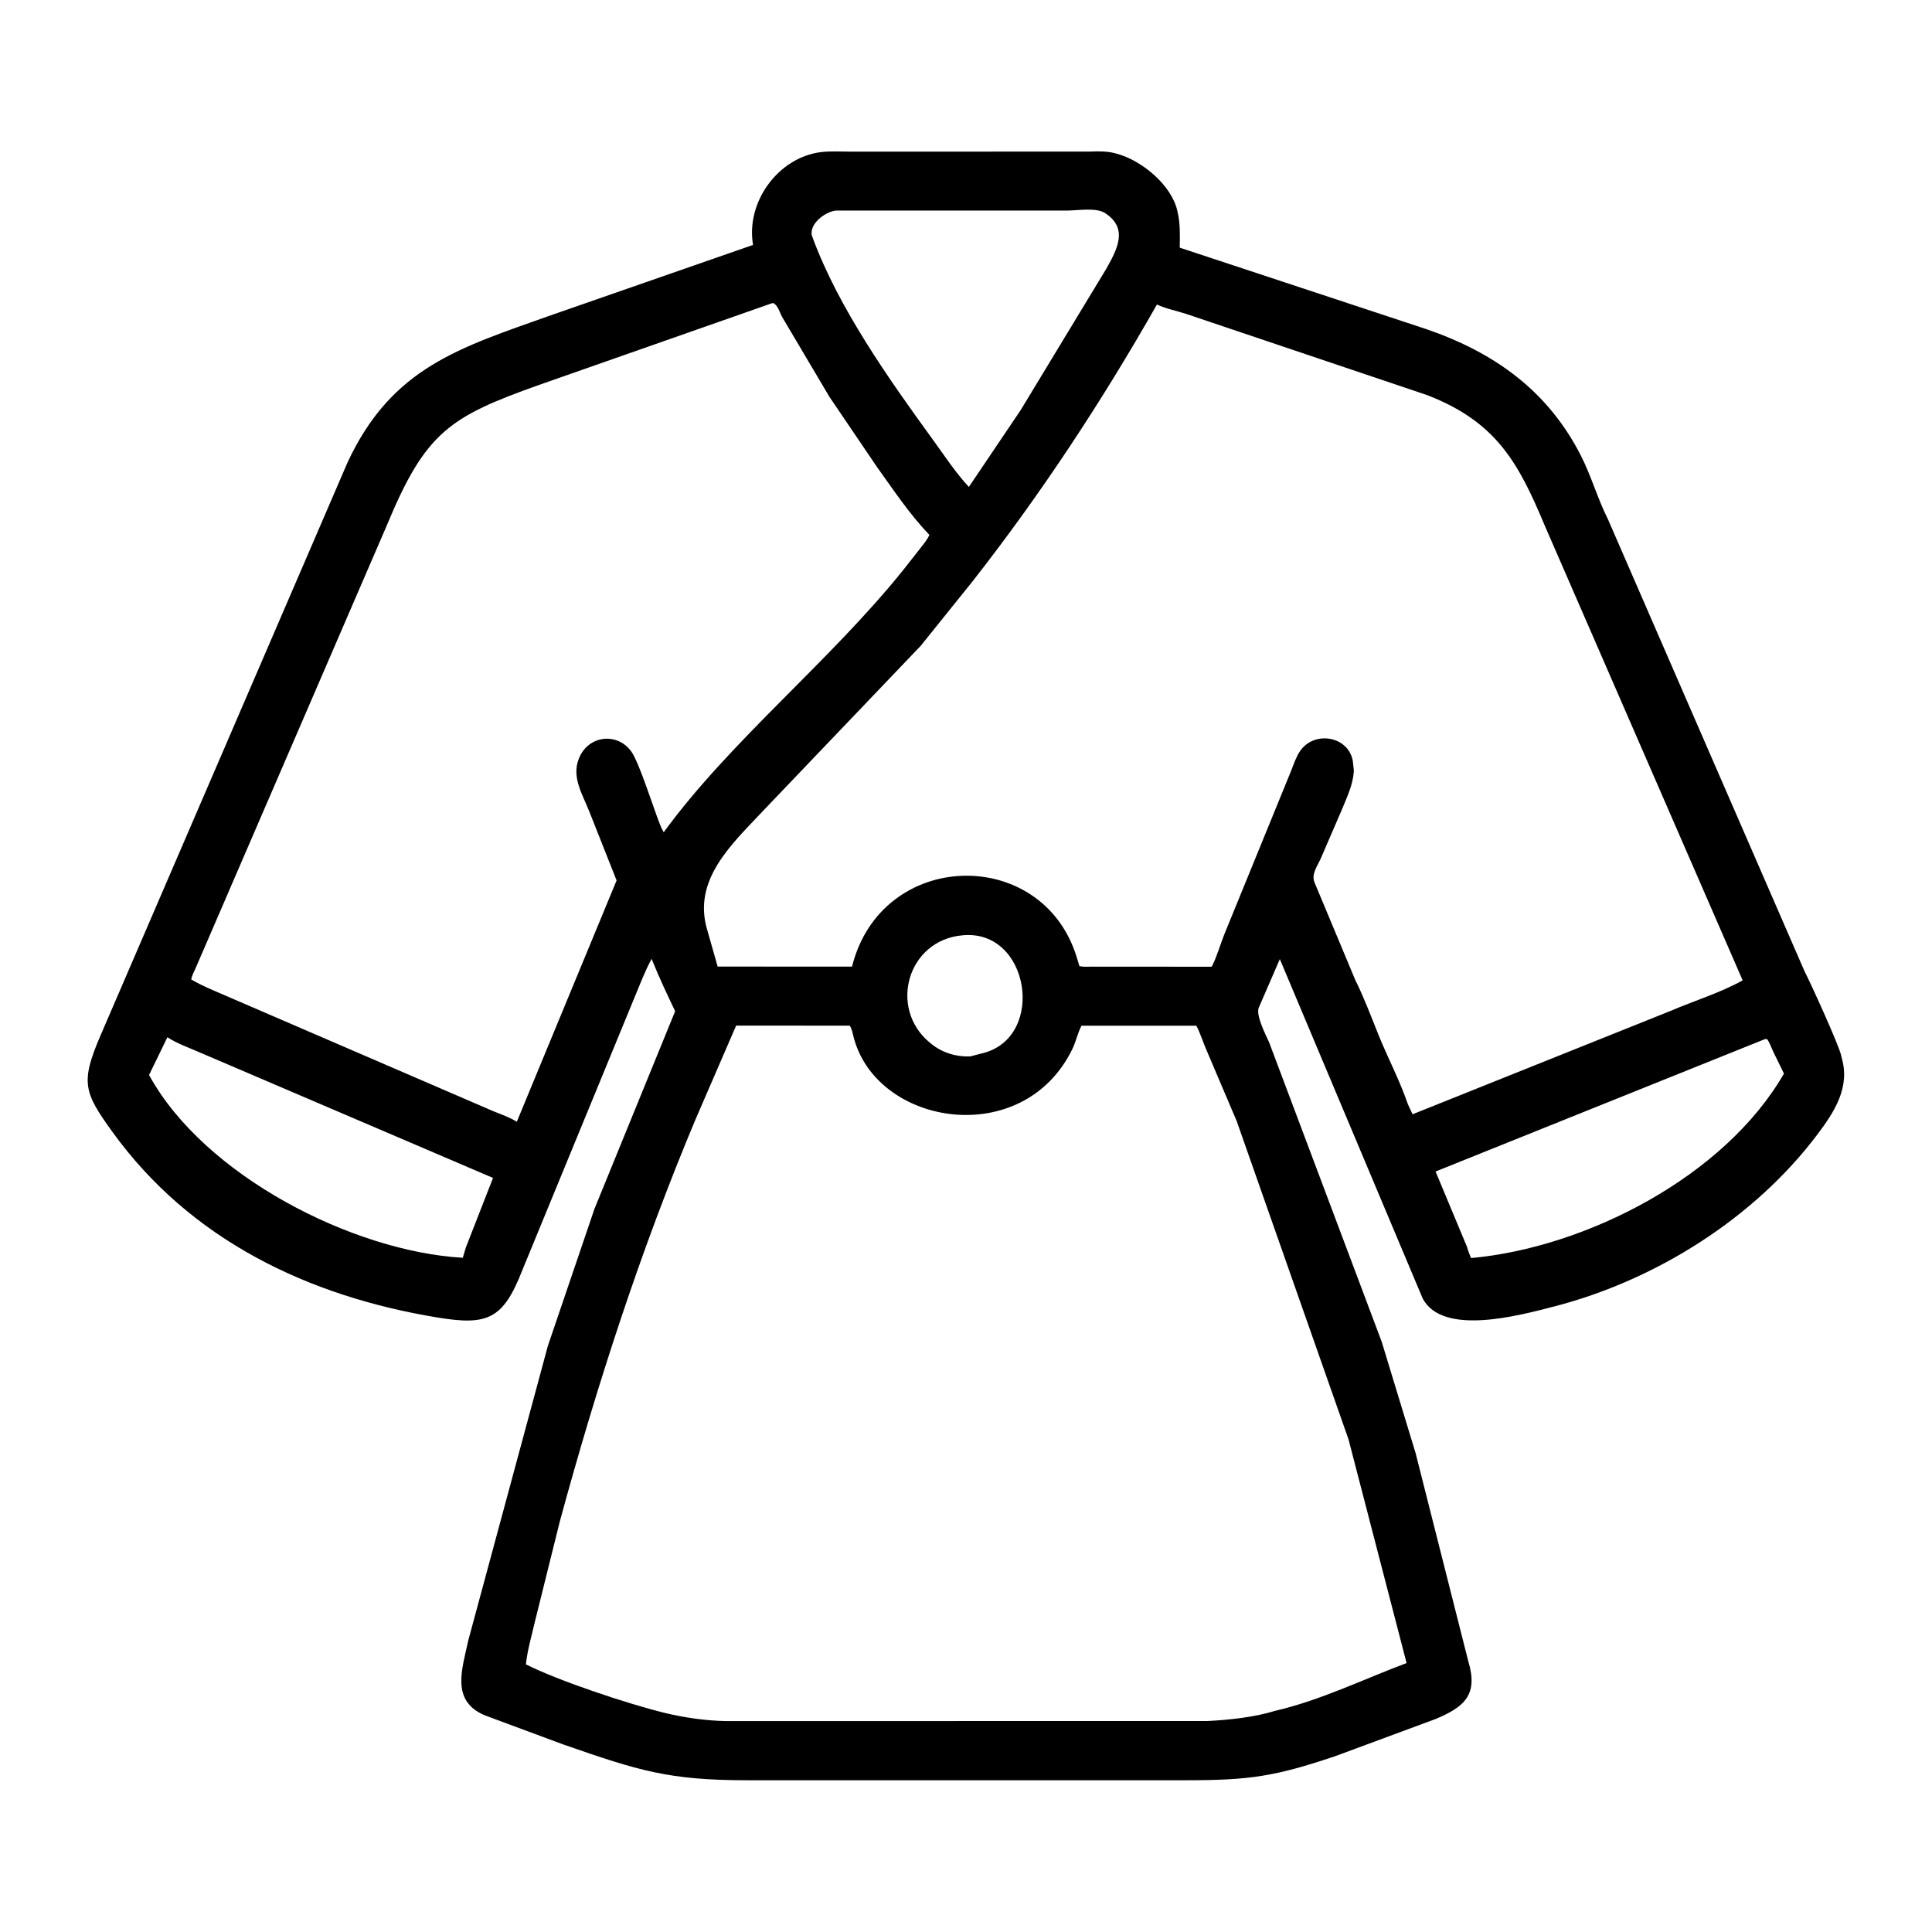 <svg width="48" height="48" viewBox="0 0 48 48" fill="none" xmlns="http://www.w3.org/2000/svg">
<path d="M20.941 44.23L18.561 44.23C16.619 44.229 15.879 43.997 13.992 43.34L12.048 42.618C11.194 42.261 11.481 41.475 11.631 40.768L13.612 33.437L14.77 30.032L16.774 25.123C16.544 24.642 16.393 24.324 16.189 23.823C16.024 24.124 15.905 24.447 15.772 24.763L12.975 31.562C12.498 32.785 12.107 32.937 10.863 32.732C7.668 32.206 4.734 30.814 2.789 28.116C2.084 27.139 1.994 26.894 2.498 25.724L8.631 11.497C9.732 9.124 11.418 8.641 13.683 7.834L18.709 6.085C18.527 5.015 19.334 3.917 20.388 3.78C20.627 3.75 20.884 3.767 21.126 3.767L27.088 3.766C27.282 3.756 27.506 3.756 27.694 3.805L27.738 3.817C28.363 3.981 29.101 4.592 29.25 5.234L29.258 5.273C29.325 5.556 29.315 5.863 29.31 6.153L35.437 8.177C37.141 8.764 38.457 9.713 39.277 11.32C39.536 11.828 39.693 12.394 39.95 12.903L44.834 24.133C44.968 24.389 45.681 25.946 45.743 26.222L45.751 26.262C45.977 27.004 45.582 27.616 45.152 28.186C43.583 30.27 41.135 31.807 38.613 32.459C37.737 32.685 35.844 33.201 35.346 32.26L31.797 23.829L31.273 25.037C31.198 25.227 31.444 25.704 31.53 25.894L34.328 33.335L35.17 36.101L36.477 41.265C36.734 42.108 36.382 42.408 35.668 42.708L33.164 43.635C31.671 44.137 31.043 44.23 29.461 44.23L20.941 44.23ZM20.76 5.232C20.51 5.264 20.125 5.538 20.166 5.833L20.186 5.894C20.83 7.648 22.084 9.419 23.178 10.925C23.465 11.319 23.739 11.741 24.071 12.098L25.36 10.186L27.49 6.67C27.76 6.186 28.037 5.675 27.457 5.295C27.235 5.149 26.774 5.231 26.519 5.231L20.76 5.232ZM19.175 7.535L13.394 9.563C11.18 10.352 10.574 10.725 9.61 13.054L4.858 24.058C4.821 24.143 4.765 24.241 4.752 24.334C5.007 24.488 5.297 24.603 5.571 24.722L12.263 27.61C12.453 27.687 12.666 27.76 12.84 27.87L15.319 21.874L14.643 20.167C14.477 19.742 14.196 19.317 14.38 18.851C14.633 18.209 15.456 18.189 15.752 18.785C15.902 19.087 16.012 19.418 16.127 19.734L16.331 20.311C16.383 20.442 16.416 20.554 16.49 20.677C18.147 18.407 20.593 16.453 22.425 14.181L22.876 13.608C22.952 13.508 23.041 13.405 23.09 13.289C22.594 12.771 22.212 12.191 21.796 11.613L20.608 9.861L19.426 7.865C19.365 7.747 19.334 7.603 19.217 7.53L19.175 7.535ZM28.744 7.566C27.38 9.965 25.867 12.268 24.165 14.441L22.874 16.046L18.953 20.151C18.185 20.971 17.201 21.854 17.569 23.097L17.83 24.014L21.168 24.016C21.897 21.095 25.875 21.006 26.742 23.754L26.818 24.002C26.918 24.028 27.04 24.016 27.145 24.016L30.102 24.018C30.202 23.856 30.339 23.405 30.422 23.203L32.083 19.137C32.146 18.977 32.203 18.801 32.301 18.658C32.652 18.149 33.489 18.282 33.609 18.897L33.637 19.15C33.611 19.513 33.472 19.785 33.337 20.118L32.816 21.325C32.731 21.517 32.571 21.72 32.661 21.929L33.673 24.351C33.886 24.779 34.061 25.244 34.239 25.688C34.475 26.276 34.774 26.835 34.98 27.438L35.095 27.684L41.484 25.124C42.081 24.867 42.728 24.673 43.296 24.357L38.375 13.049C37.721 11.485 37.169 10.481 35.462 9.818L29.461 7.796C29.23 7.722 28.961 7.668 28.744 7.566ZM23.92 23.237C22.549 23.351 22.065 25.043 23.097 25.901L23.131 25.929C23.401 26.151 23.751 26.26 24.101 26.247L24.451 26.157C25.986 25.733 25.575 23.082 23.92 23.237ZM18.289 25.481L17.28 27.811C15.92 31.051 14.831 34.405 13.91 37.794L13.287 40.299C13.209 40.643 13.102 41.001 13.066 41.351C13.904 41.771 15.624 42.338 16.505 42.554C16.998 42.674 17.544 42.753 18.052 42.76L30.004 42.758C30.53 42.732 31.178 42.663 31.675 42.506C32.795 42.249 33.874 41.721 34.946 41.318L33.504 35.762L30.724 27.85L29.972 26.083C29.886 25.888 29.822 25.669 29.722 25.483L26.871 25.483C26.773 25.661 26.735 25.875 26.643 26.062C25.426 28.568 21.794 27.982 21.211 25.779C21.186 25.684 21.169 25.561 21.11 25.482L18.289 25.481ZM4.159 25.77L3.703 26.708C5.073 29.214 8.778 31.096 11.498 31.249L11.575 30.99L12.249 29.265L4.976 26.153C4.712 26.036 4.398 25.928 4.159 25.77ZM43.851 25.816L35.666 29.106L36.448 30.979C36.474 31.076 36.507 31.164 36.548 31.256C39.404 30.997 42.847 29.234 44.322 26.673L44.057 26.132C44.009 26.029 43.969 25.909 43.904 25.817L43.851 25.816Z" fill="black"/>
</svg>
